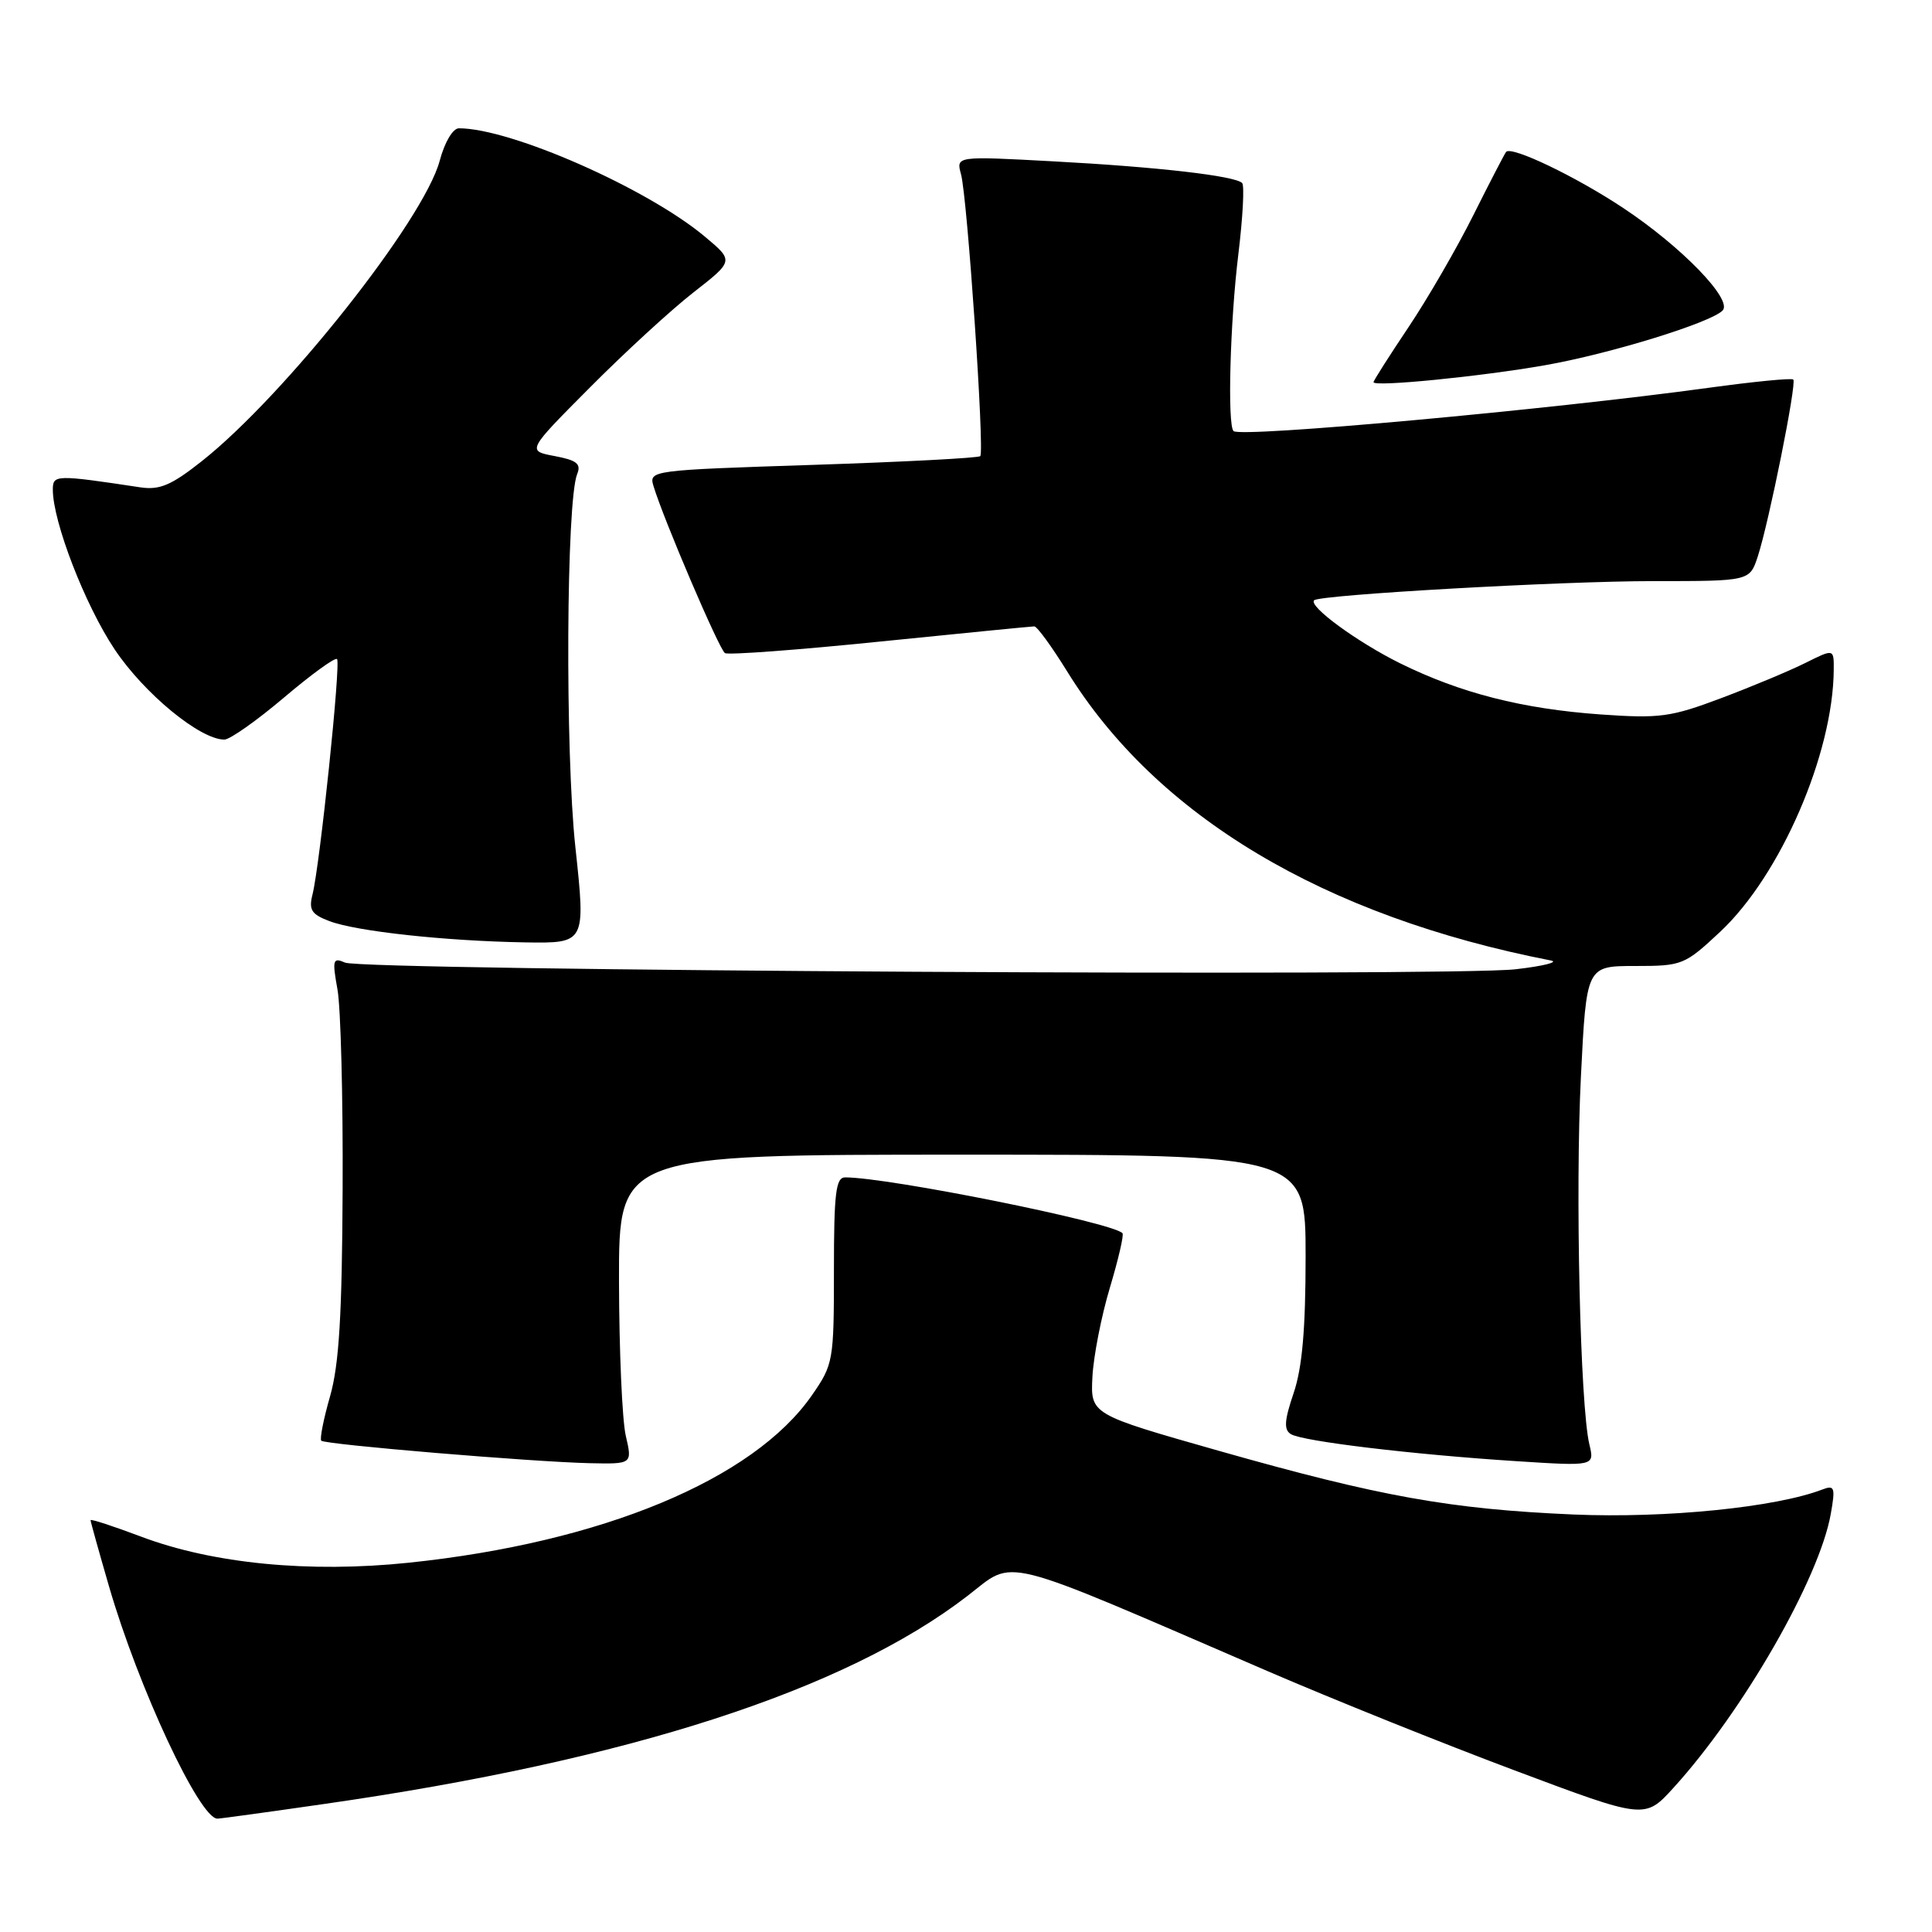 <?xml version="1.0" encoding="UTF-8" standalone="no"?>
<!DOCTYPE svg PUBLIC "-//W3C//DTD SVG 1.1//EN" "http://www.w3.org/Graphics/SVG/1.1/DTD/svg11.dtd" >
<svg xmlns="http://www.w3.org/2000/svg" xmlns:xlink="http://www.w3.org/1999/xlink" version="1.1" viewBox="0 0 256 256">
 <g >
 <path fill="currentColor"
d=" M 43.00 239.03 C 83.30 233.25 111.96 223.98 128.19 211.47 C 134.63 206.52 131.72 205.79 168.00 221.45 C 176.53 225.13 191.25 231.05 200.73 234.60 C 217.95 241.06 217.95 241.06 221.73 236.91 C 230.97 226.76 241.08 209.16 242.59 200.59 C 243.21 197.10 243.09 196.75 241.49 197.36 C 235.31 199.74 220.70 201.20 208.50 200.68 C 192.14 199.97 182.84 198.30 161.50 192.24 C 144.50 187.41 144.50 187.41 144.75 182.46 C 144.89 179.73 145.93 174.41 147.06 170.64 C 148.19 166.87 148.95 163.61 148.73 163.40 C 147.29 161.95 117.81 156.02 112.00 156.01 C 110.75 156.00 110.50 158.04 110.50 168.34 C 110.50 180.33 110.42 180.79 107.59 184.87 C 99.84 196.05 79.75 204.40 54.14 207.07 C 40.98 208.44 28.23 207.20 18.72 203.62 C 15.03 202.23 12.00 201.24 12.00 201.43 C 12.00 201.62 13.10 205.57 14.45 210.22 C 18.33 223.60 26.47 241.04 28.82 240.98 C 29.19 240.98 35.58 240.10 43.00 239.03 Z  M 82.92 190.25 C 82.44 188.19 82.04 178.96 82.02 169.75 C 82.00 153.00 82.00 153.00 127.50 153.00 C 173.00 153.00 173.00 153.00 173.00 166.47 C 173.00 176.13 172.55 181.25 171.41 184.60 C 170.18 188.22 170.10 189.45 171.05 190.03 C 172.58 190.98 187.20 192.73 200.89 193.61 C 211.29 194.28 211.29 194.28 210.60 191.39 C 209.38 186.28 208.72 157.72 209.48 142.64 C 210.21 128.00 210.21 128.00 216.65 128.00 C 222.91 128.00 223.22 127.87 227.94 123.46 C 235.93 115.98 242.91 99.87 242.98 88.73 C 243.00 85.96 243.00 85.96 239.25 87.83 C 237.19 88.86 232.18 90.96 228.11 92.49 C 221.40 95.02 219.94 95.22 212.11 94.67 C 201.71 93.93 193.52 91.84 185.50 87.88 C 179.83 85.07 173.34 80.32 174.13 79.54 C 174.89 78.81 206.84 77.00 219.08 77.00 C 231.84 77.00 231.84 77.00 232.91 73.75 C 234.40 69.18 238.10 50.77 237.62 50.29 C 237.41 50.07 232.34 50.57 226.37 51.39 C 205.23 54.29 164.35 58.02 163.45 57.12 C 162.62 56.29 162.99 42.61 164.09 33.67 C 164.68 28.81 164.91 24.57 164.59 24.25 C 163.63 23.30 153.41 22.12 139.59 21.38 C 126.68 20.68 126.68 20.68 127.34 23.09 C 128.18 26.18 130.48 59.86 129.89 60.44 C 129.65 60.69 119.66 61.21 107.70 61.60 C 86.25 62.30 85.97 62.33 86.59 64.40 C 87.92 68.81 95.30 86.07 96.06 86.54 C 96.50 86.81 105.75 86.12 116.62 85.01 C 127.49 83.91 136.68 83.00 137.05 83.00 C 137.42 83.00 139.36 85.67 141.38 88.93 C 153.23 108.14 175.43 121.41 205.50 127.27 C 206.60 127.48 204.51 128.01 200.85 128.43 C 192.36 129.43 48.09 128.61 45.72 127.55 C 44.10 126.84 44.01 127.17 44.72 131.13 C 45.15 133.53 45.46 145.40 45.40 157.50 C 45.33 174.27 44.93 180.81 43.74 185.00 C 42.87 188.02 42.35 190.68 42.57 190.90 C 43.08 191.41 70.56 193.71 78.14 193.88 C 83.79 194.00 83.79 194.00 82.92 190.25 Z  M 76.24 112.25 C 74.87 99.54 75.03 66.38 76.48 62.81 C 77.03 61.46 76.42 60.98 73.49 60.43 C 69.81 59.74 69.81 59.74 78.16 51.35 C 82.75 46.73 88.92 41.06 91.87 38.76 C 97.24 34.57 97.24 34.57 93.43 31.38 C 85.81 24.98 67.71 17.00 60.81 17.00 C 60.01 17.00 58.92 18.83 58.26 21.31 C 56.16 29.15 37.73 52.43 26.71 61.13 C 22.72 64.29 21.16 64.95 18.63 64.58 C 7.36 62.88 7.00 62.89 7.00 64.88 C 7.00 69.14 11.27 80.17 15.18 86.03 C 19.11 91.91 26.51 98.00 29.73 98.00 C 30.46 98.00 34.02 95.49 37.63 92.43 C 41.24 89.37 44.40 87.07 44.66 87.33 C 45.18 87.85 42.39 114.61 41.41 118.52 C 40.89 120.56 41.27 121.15 43.64 122.05 C 47.21 123.41 59.01 124.69 69.55 124.87 C 77.61 125.00 77.61 125.00 76.24 112.25 Z  M 204.75 48.39 C 213.33 46.88 226.61 42.79 228.25 41.15 C 229.65 39.75 222.85 32.72 215.13 27.59 C 208.83 23.40 200.31 19.32 199.57 20.12 C 199.39 20.33 197.43 24.10 195.23 28.50 C 193.03 32.91 189.15 39.60 186.61 43.39 C 184.08 47.17 182.00 50.43 182.00 50.64 C 182.00 51.30 196.23 49.89 204.75 48.39 Z "/>
</g>
</svg>